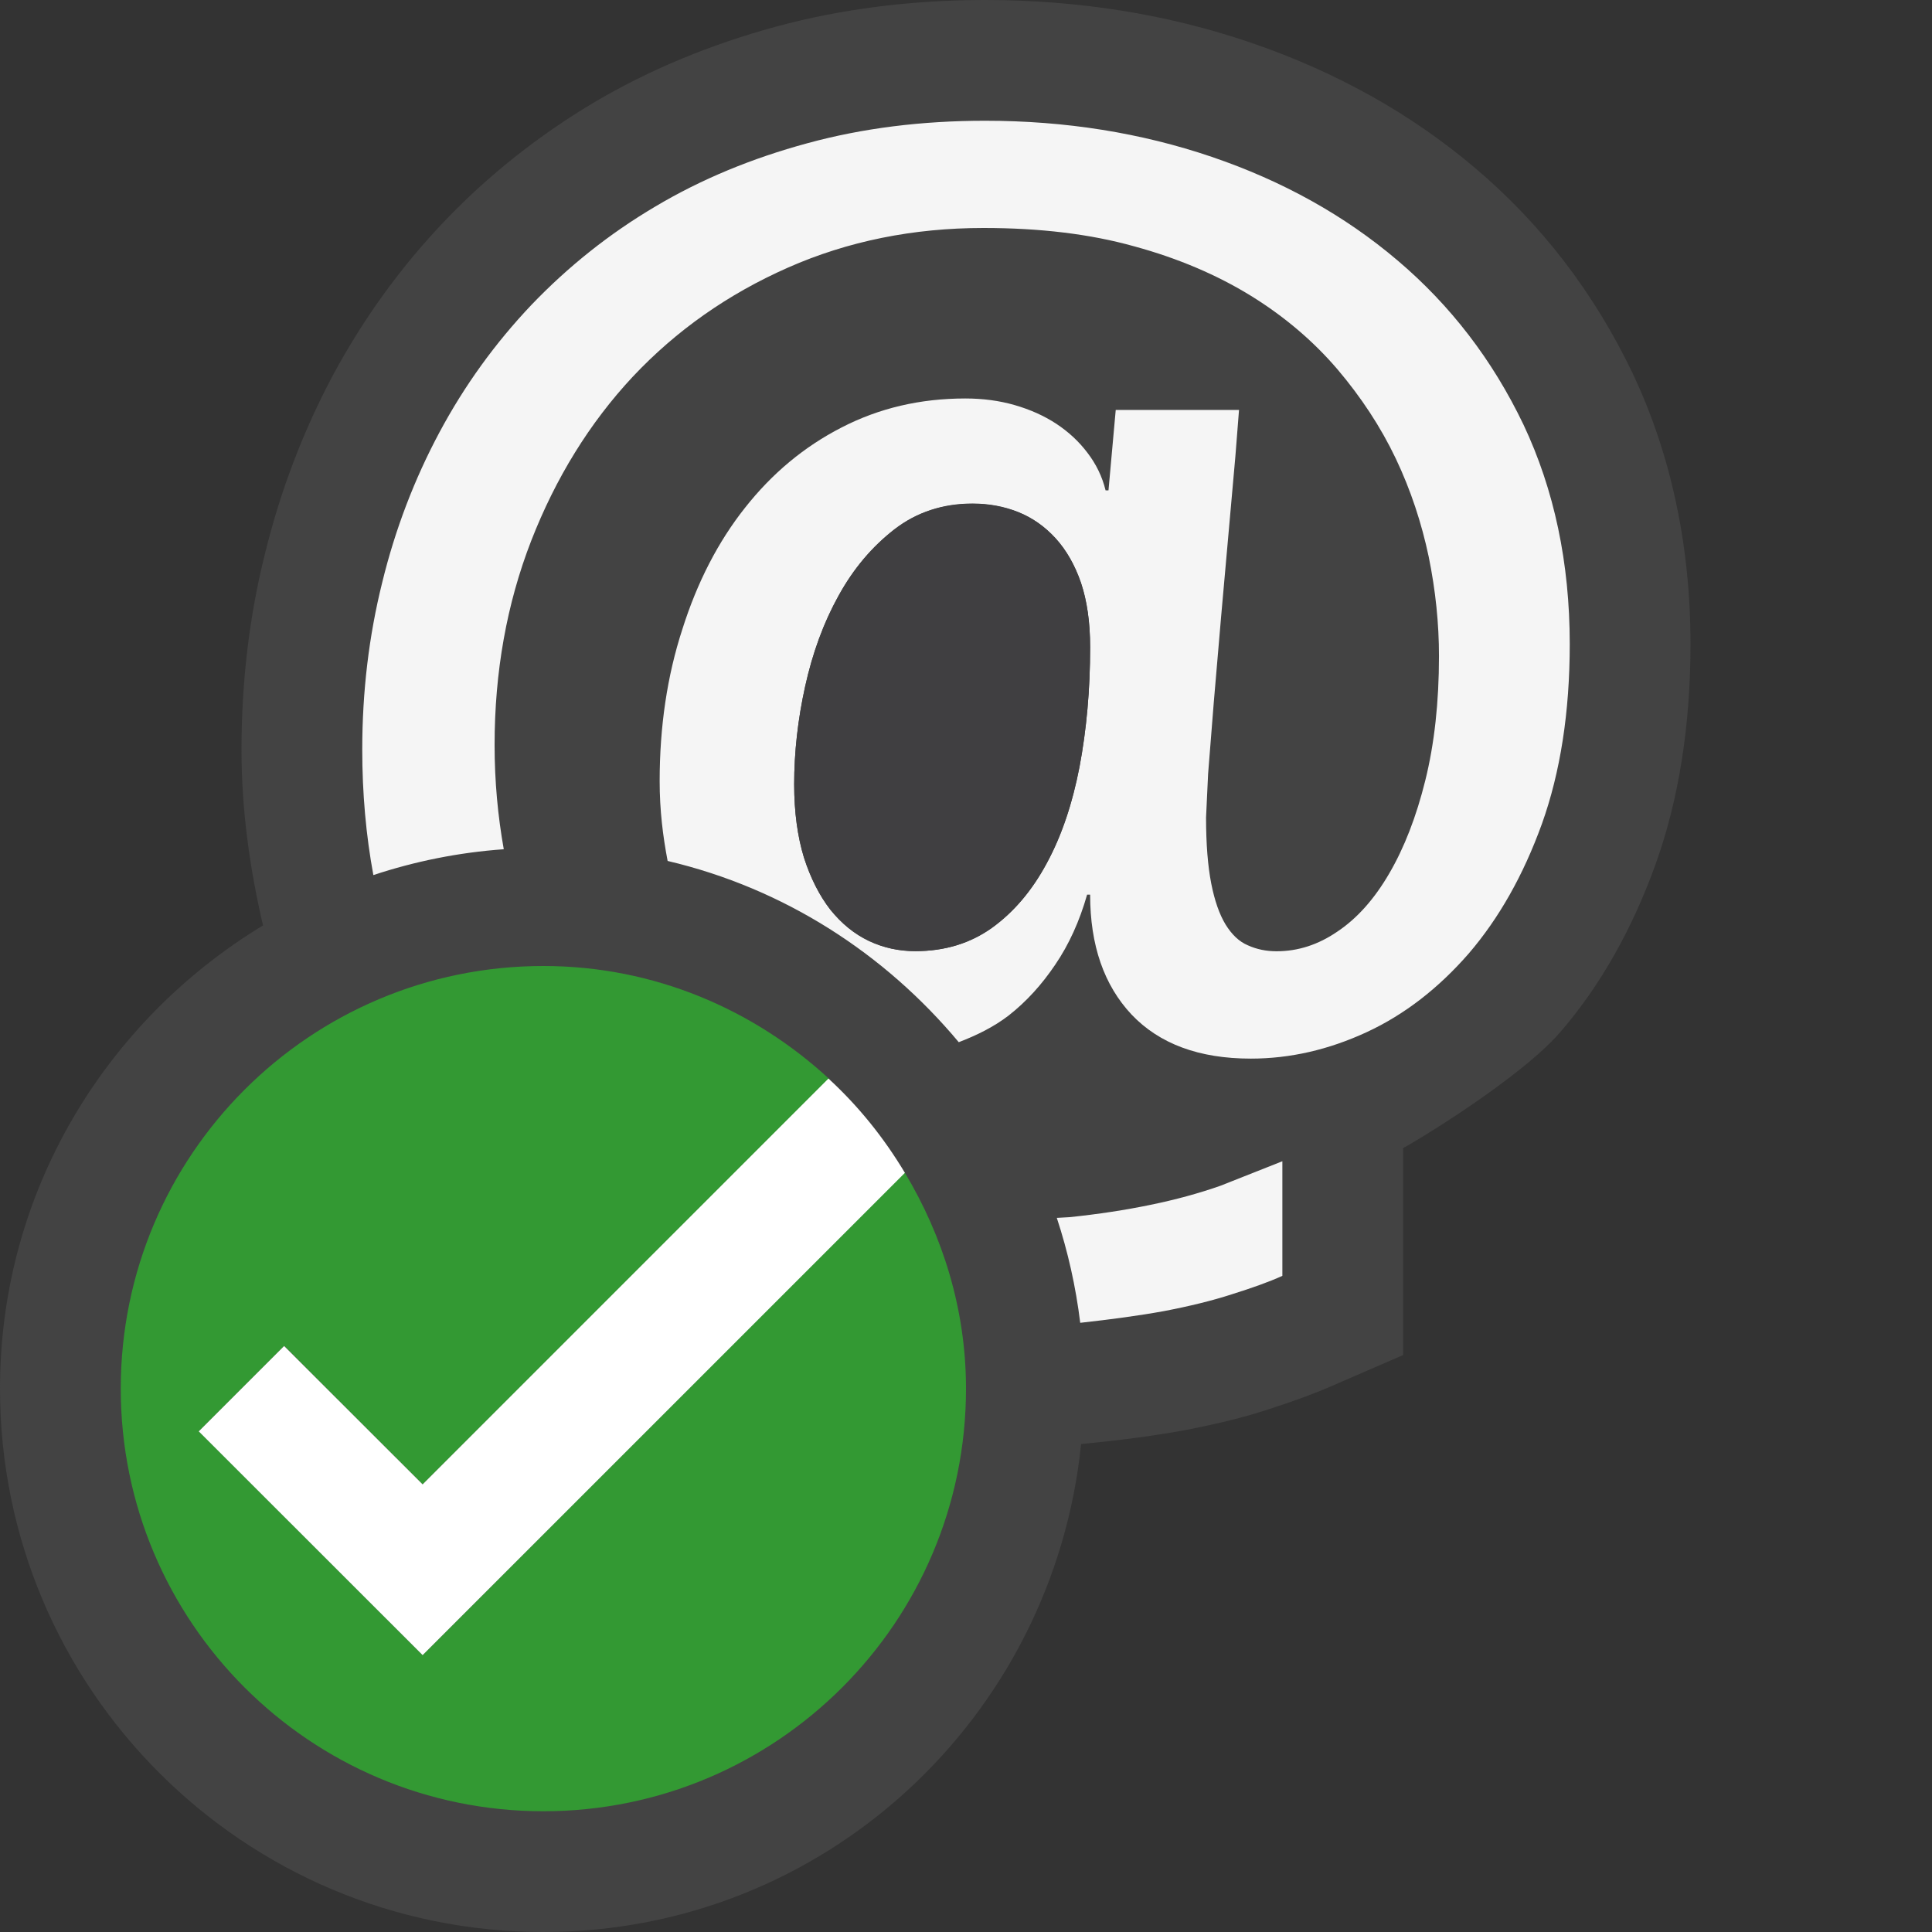 <svg xmlns="http://www.w3.org/2000/svg" width="16" height="16"><rect width="100%" height="100%" fill="#333333" stroke="none"/><style type="text/css">.icon-canvas-transparent{opacity:0;fill:#434343;} .icon-vs-out{fill:#434343;} .icon-vs-bg{fill:#f5f5f5;} .icon-vs-fg{fill:#403F41;} .icon-vs-green{fill:#339933;} .icon-white{fill:#FFFFFF;}</style><path class="icon-canvas-transparent" d="M16 16h-16v-16h16v16z" id="canvas"/><path class="icon-vs-out" d="M14 5.334c0 .678-.098 1.293-.291 1.828-.194.538-.459 1.005-.787 1.385-.344.398-1.262.945-1.302.96v1.715l-.6.26c-.139.061-.31.123-.511.188-.191.064-.424.121-.685.172-.257.047-.53.084-.834.113l-.037.004c-.231 2.266-2.125 4.041-4.453 4.041-2.485 0-4.5-2.016-4.5-4.5 0-1.633.877-3.047 2.178-3.836-.107-.463-.178-.945-.178-1.456 0-.561.065-1.108.195-1.625.127-.518.316-1.014.562-1.475.249-.463.558-.893.921-1.273.365-.383.782-.713 1.239-.985.455-.27.961-.48 1.508-.629.537-.146 1.122-.221 1.733-.221.769 0 1.508.117 2.197.352.705.24 1.332.59 1.863 1.041.547.463.984 1.033 1.301 1.695.318.67.481 1.428.481 2.246z" id="outline"/><path class="icon-vs-bg" d="M10.107 9.82l.513-.203v.949c-.112.051-.251.1-.416.152-.163.053-.354.1-.57.141-.203.037-.437.068-.688.096-.037-.301-.102-.59-.194-.869l.106-.006c.24-.025.462-.059.67-.102.205-.042.4-.095.579-.158zm2.893-4.486c0 .564-.078 1.063-.231 1.49-.154.426-.357.783-.605 1.072-.25.287-.531.506-.846.652-.316.146-.635.219-.959.219-.43 0-.758-.123-.988-.365-.228-.243-.343-.573-.343-.993h-.025c-.063.221-.151.414-.264.58-.112.166-.239.306-.387.422-.124.095-.266.164-.412.22-.614-.735-1.446-1.274-2.411-1.501-.039-.204-.066-.419-.066-.661 0-.451.062-.871.188-1.258.123-.389.296-.725.519-1.006.223-.283.488-.505.8-.665.31-.16.651-.24 1.024-.24.146 0 .282.018.41.055.128.037.242.088.343.154.103.068.189.148.259.241.072.094.122.197.15.311h.024l.06-.666h1.021l-.03.383-.054.607-.064.719-.061.713-.047.592-.017.361c0 .223.015.404.043.547.028.143.068.256.119.34.051.082.111.141.185.172.073.033.152.049.237.049.175 0 .344-.053.505-.164.163-.109.306-.27.429-.482.123-.211.223-.467.298-.77.075-.303.113-.646.113-1.029 0-.268-.028-.543-.085-.822-.059-.279-.148-.551-.273-.814-.125-.262-.287-.508-.484-.74-.197-.23-.435-.434-.715-.607-.279-.172-.603-.311-.967-.41-.364-.102-.78-.152-1.248-.152-.582 0-1.123.109-1.619.328s-.924.519-1.286.904c-.357.382-.638.838-.841 1.359-.203.523-.303 1.086-.303 1.691 0 .301.027.588.076.863-.376.027-.735.1-1.08.214-.061-.33-.092-.676-.092-1.039 0-.48.055-.941.165-1.383.108-.443.268-.859.474-1.244.207-.387.461-.739.763-1.057.303-.316.643-.588 1.024-.813.381-.227.8-.4 1.261-.525.458-.125.948-.186 1.471-.186.666 0 1.291.1 1.877.299.585.199 1.099.484 1.538.857.438.371.787.824 1.044 1.361.254.538.383 1.144.383 1.817zm-3.972.026c0-.207-.026-.385-.076-.533-.05-.148-.121-.271-.21-.369-.09-.098-.192-.17-.31-.217-.118-.045-.243-.069-.377-.069-.247 0-.464.07-.647.213-.185.141-.34.324-.463.547-.125.227-.216.477-.277.752-.061.275-.091.547-.091.811 0 .23.028.434.081.607.054.17.129.316.219.432.093.115.199.201.32.26.121.056.249.083.383.083.243 0 .455-.064.636-.195.181-.129.331-.307.452-.533.123-.225.213-.49.272-.799.058-.307.088-.637.088-.99z" id="iconBg"/><path class="icon-vs-fg" d="M8.742 4.458c.089.098.16.223.21.367.05.15.076.328.076.535 0 .354-.03.684-.088.992-.06.305-.149.572-.272.799-.121.224-.272.402-.452.533-.181.129-.393.193-.636.193-.134 0-.262-.027-.383-.086-.121-.054-.227-.142-.32-.257-.09-.115-.164-.262-.219-.432-.053-.174-.081-.375-.081-.607 0-.264.03-.535.091-.811.061-.277.152-.527.277-.75.123-.225.277-.406.462-.551.184-.141.4-.213.646-.213.136 0 .261.023.378.07.119.048.221.12.311.218" id="iconFg"/><path class="icon-vs-green" d="M8 11.5c0 1.932-1.567 3.5-3.5 3.5s-3.5-1.568-3.5-3.5c0-1.934 1.567-3.5 3.5-3.5.918 0 1.747.361 2.372.94l-3.372 3.353-1.146-1.147-.707.707 1.853 1.854 3.993-3.996c.315.525.507 1.133.507 1.789z" id="notificationBg"/><path class="icon-white" d="M3.5 12.293l3.361-3.361c.248.228.459.49.633.781l-3.994 3.994-1.854-1.853.707-.707 1.147 1.146z" id="notificationFg"/></svg>